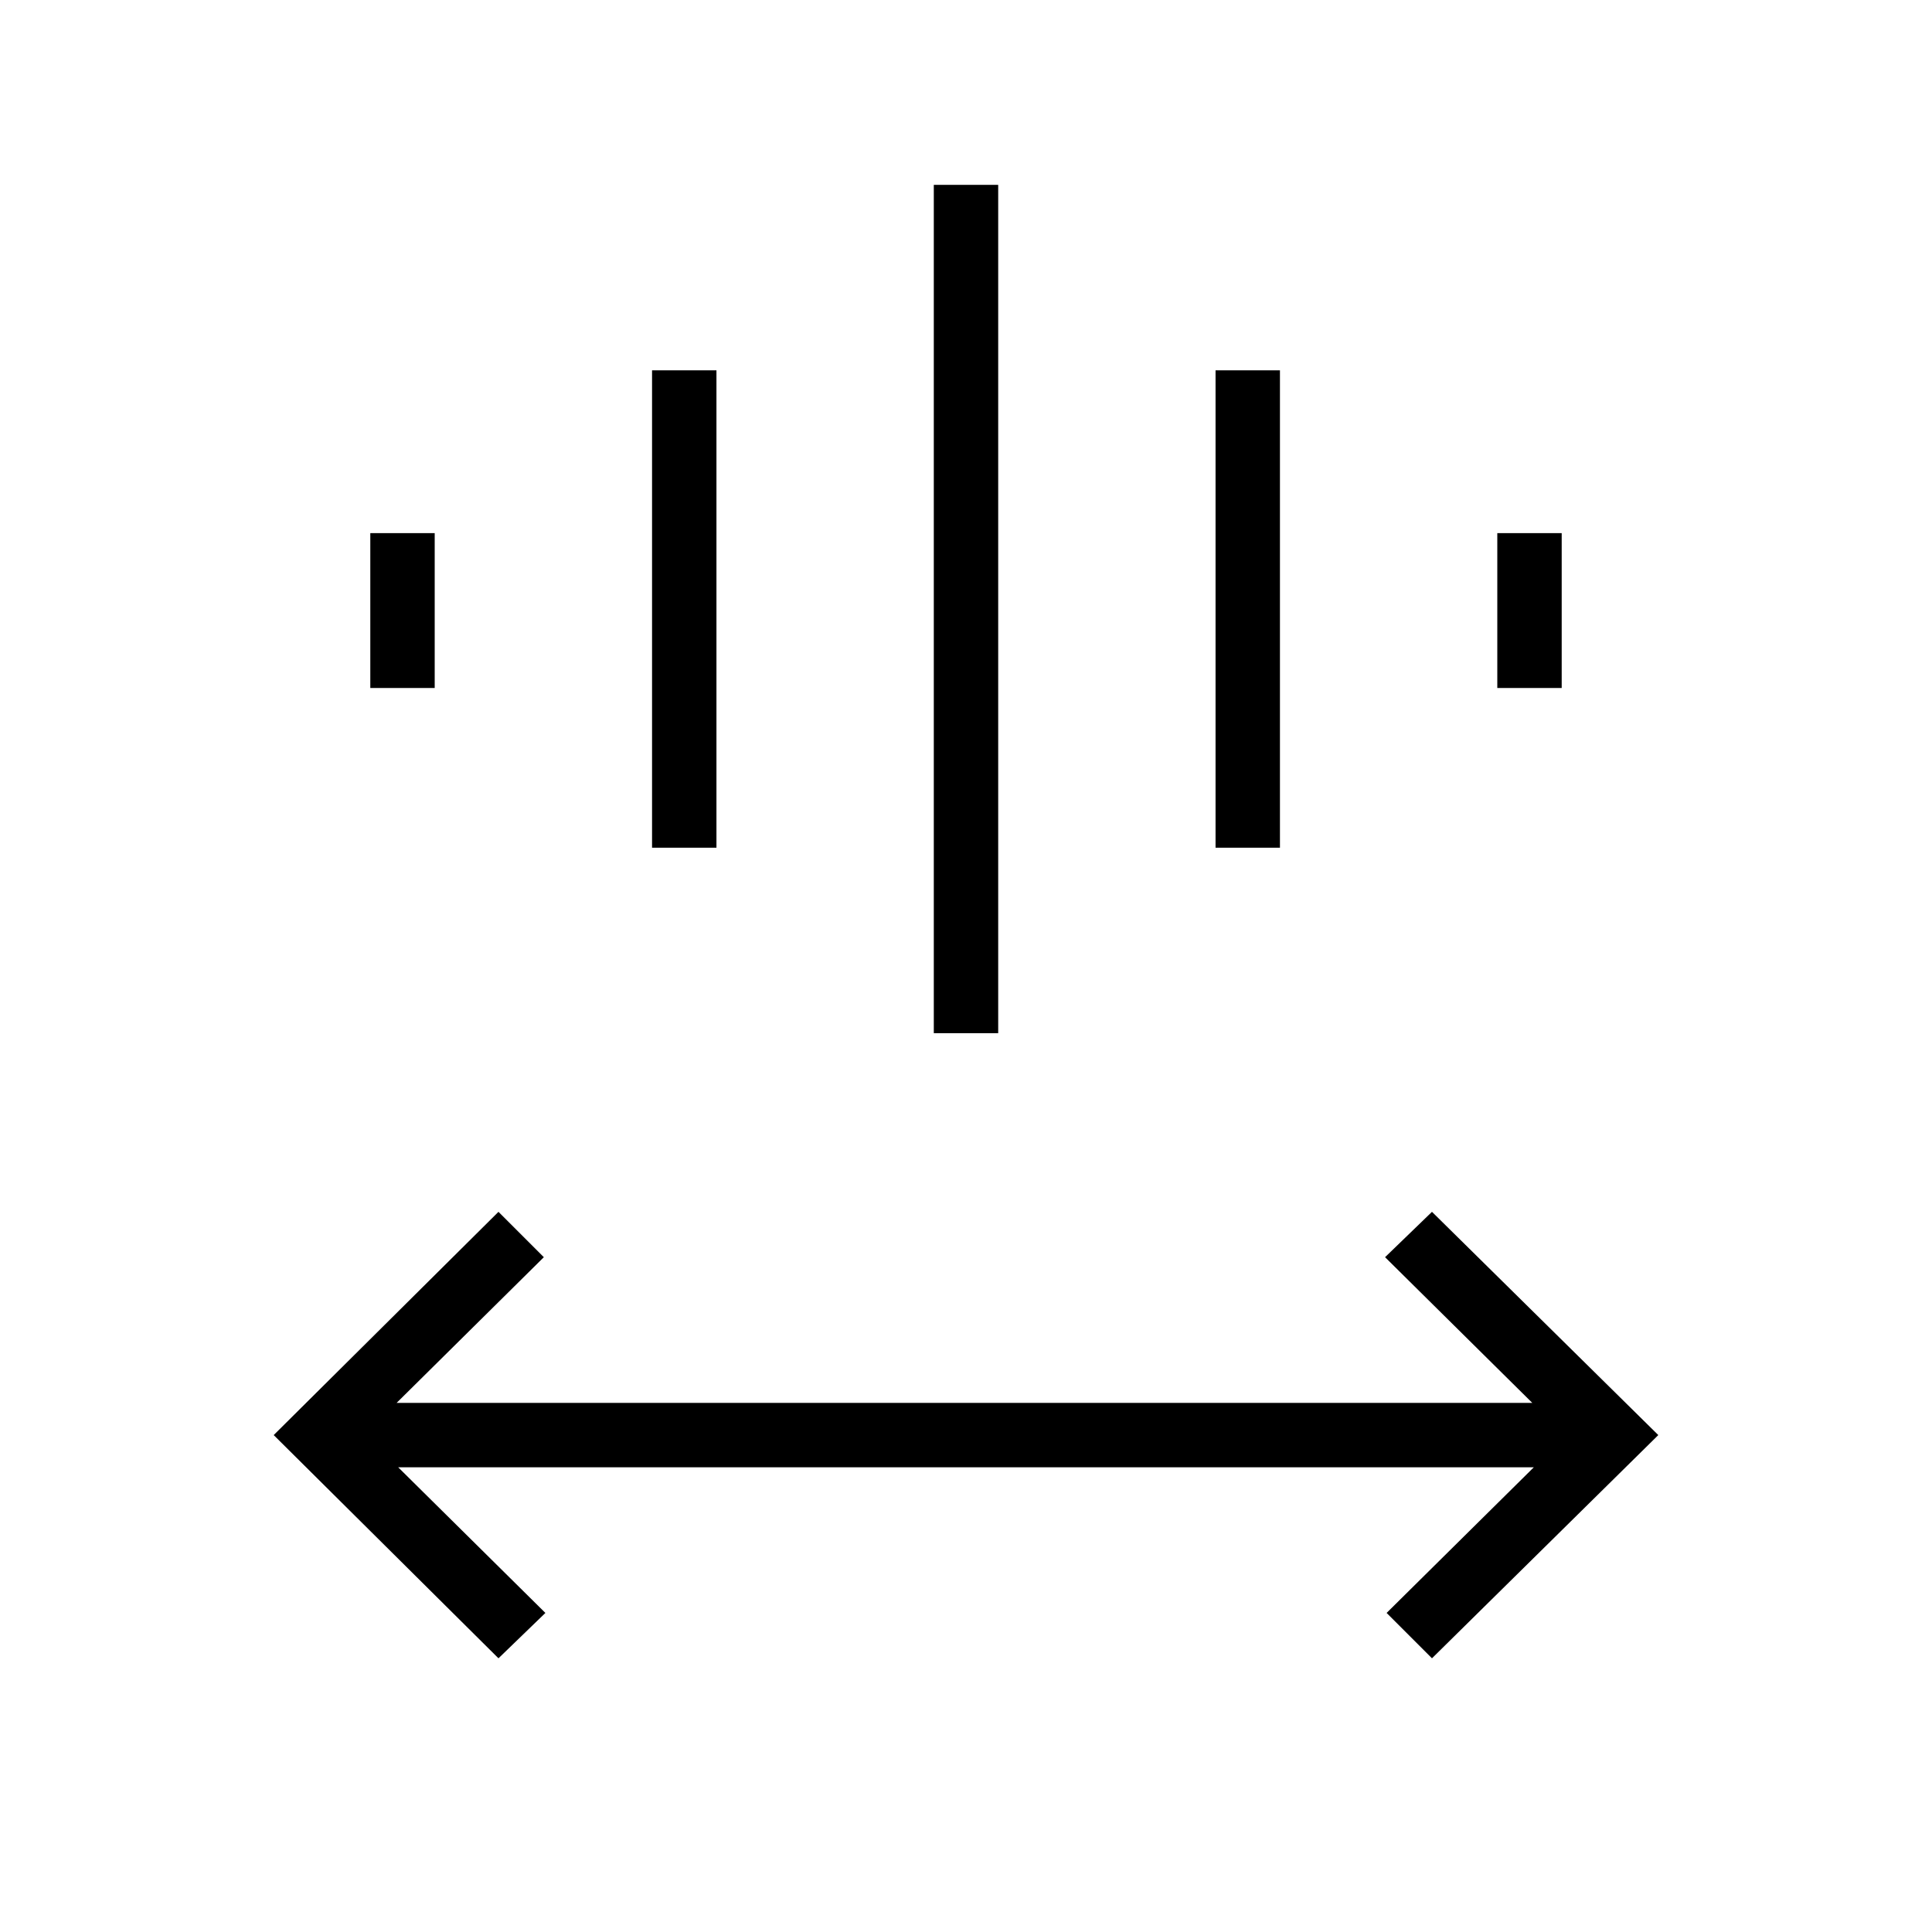 <svg xmlns="http://www.w3.org/2000/svg" height="20" viewBox="0 -960 960 960" width="20"><path d="M247.69-136 136-246.92l111.69-110.93 22.54 22.54-73.15 72.39h564.3l-73.15-72.39 23.31-22.54L824-246.92 711.54-136 689-158.54l73.15-72.38h-564.3L271-158.54 247.69-136ZM464-446.62v-421.53h32v421.53h-32Zm-140-92.15V-776h32v237.23h-32Zm280 0V-776h32v237.23h-32Zm-420-79.38v-76.93h32v76.93h-32Zm560 0v-76.93h32v76.93h-32Z"/></svg>